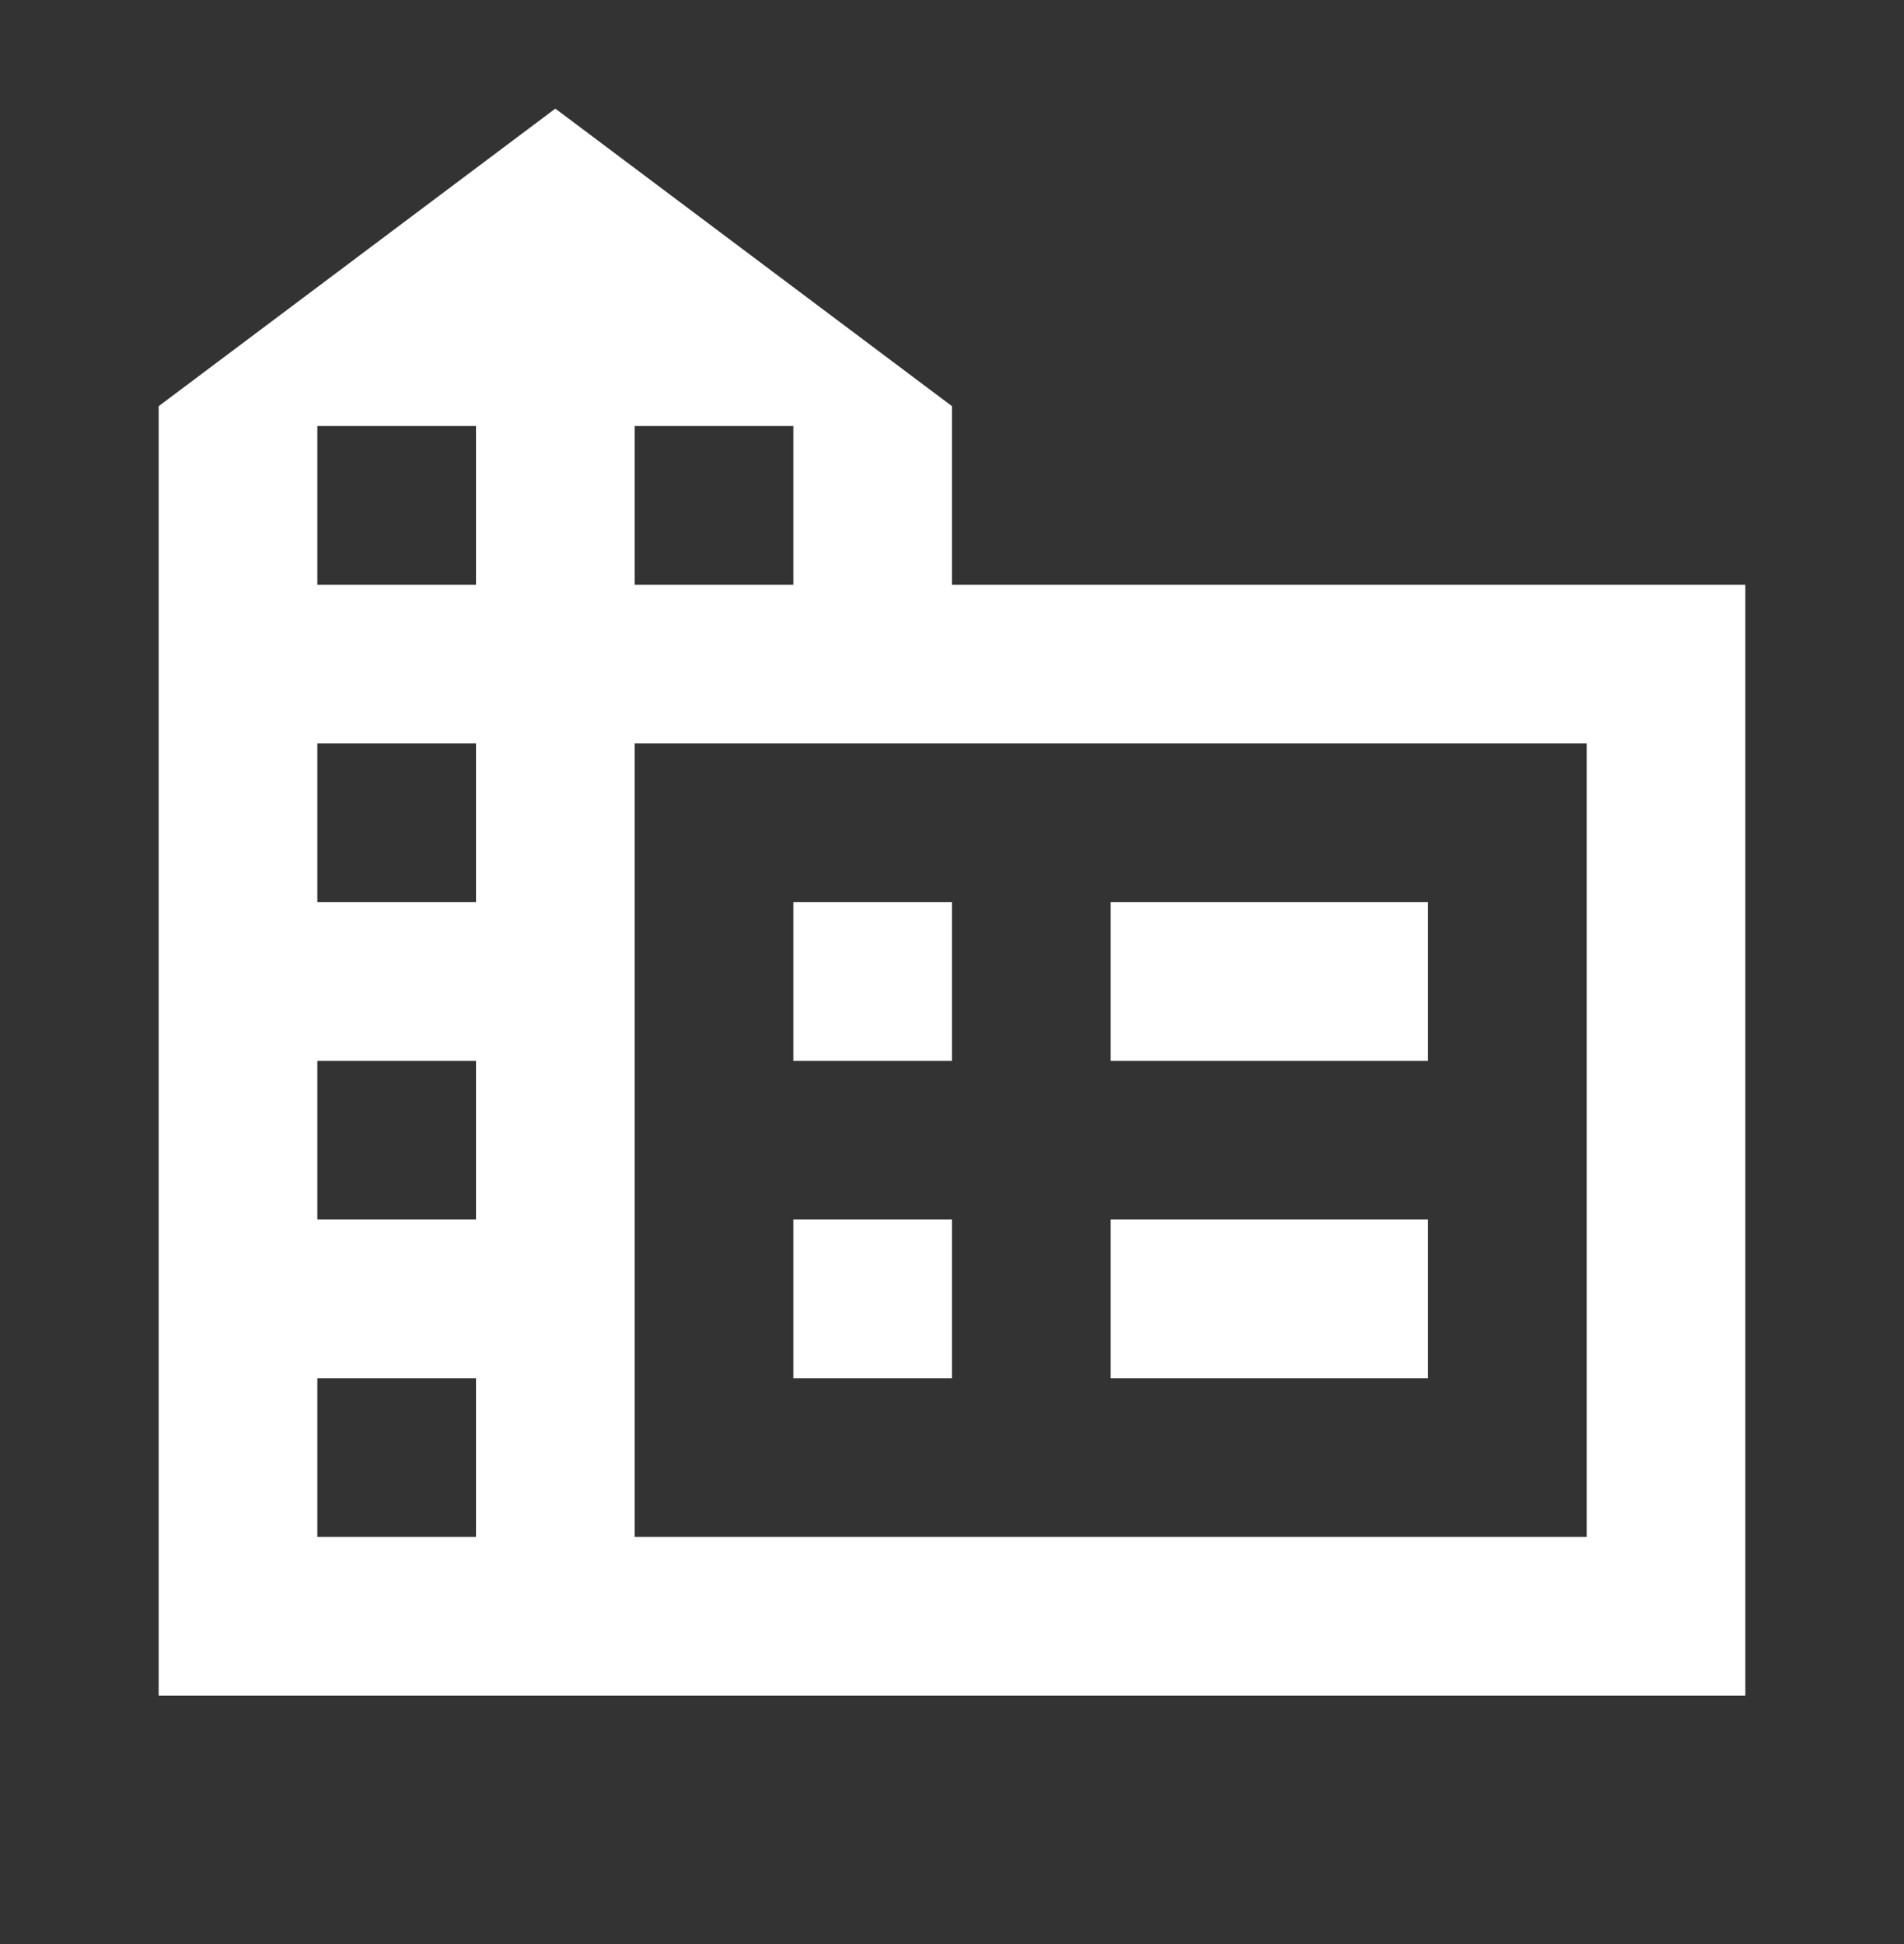 <svg width="48" height="49" viewBox="0 0 48 49" fill="none" xmlns="http://www.w3.org/2000/svg">
<rect x="0" y="0" width="48" height="49" fill="#333333" stroke="none"/>
<path d="M4 42.738V10.238L14 2.738L24 10.238V14.738H44V42.738H4ZM8 38.738H12V34.738H8V38.738ZM8 30.738H12V26.738H8V30.738ZM8 22.738H12V18.738H8V22.738ZM8 14.738H12V10.738H8V14.738ZM16 14.738H20V10.738H16V14.738ZM16 38.738H40V18.738H16V38.738ZM28 26.738V22.738H36V26.738H28ZM28 34.738V30.738H36V34.738H28ZM20 26.738V22.738H24V26.738H20ZM20 34.738V30.738H24V34.738H20Z" fill="white"/>
</svg>

